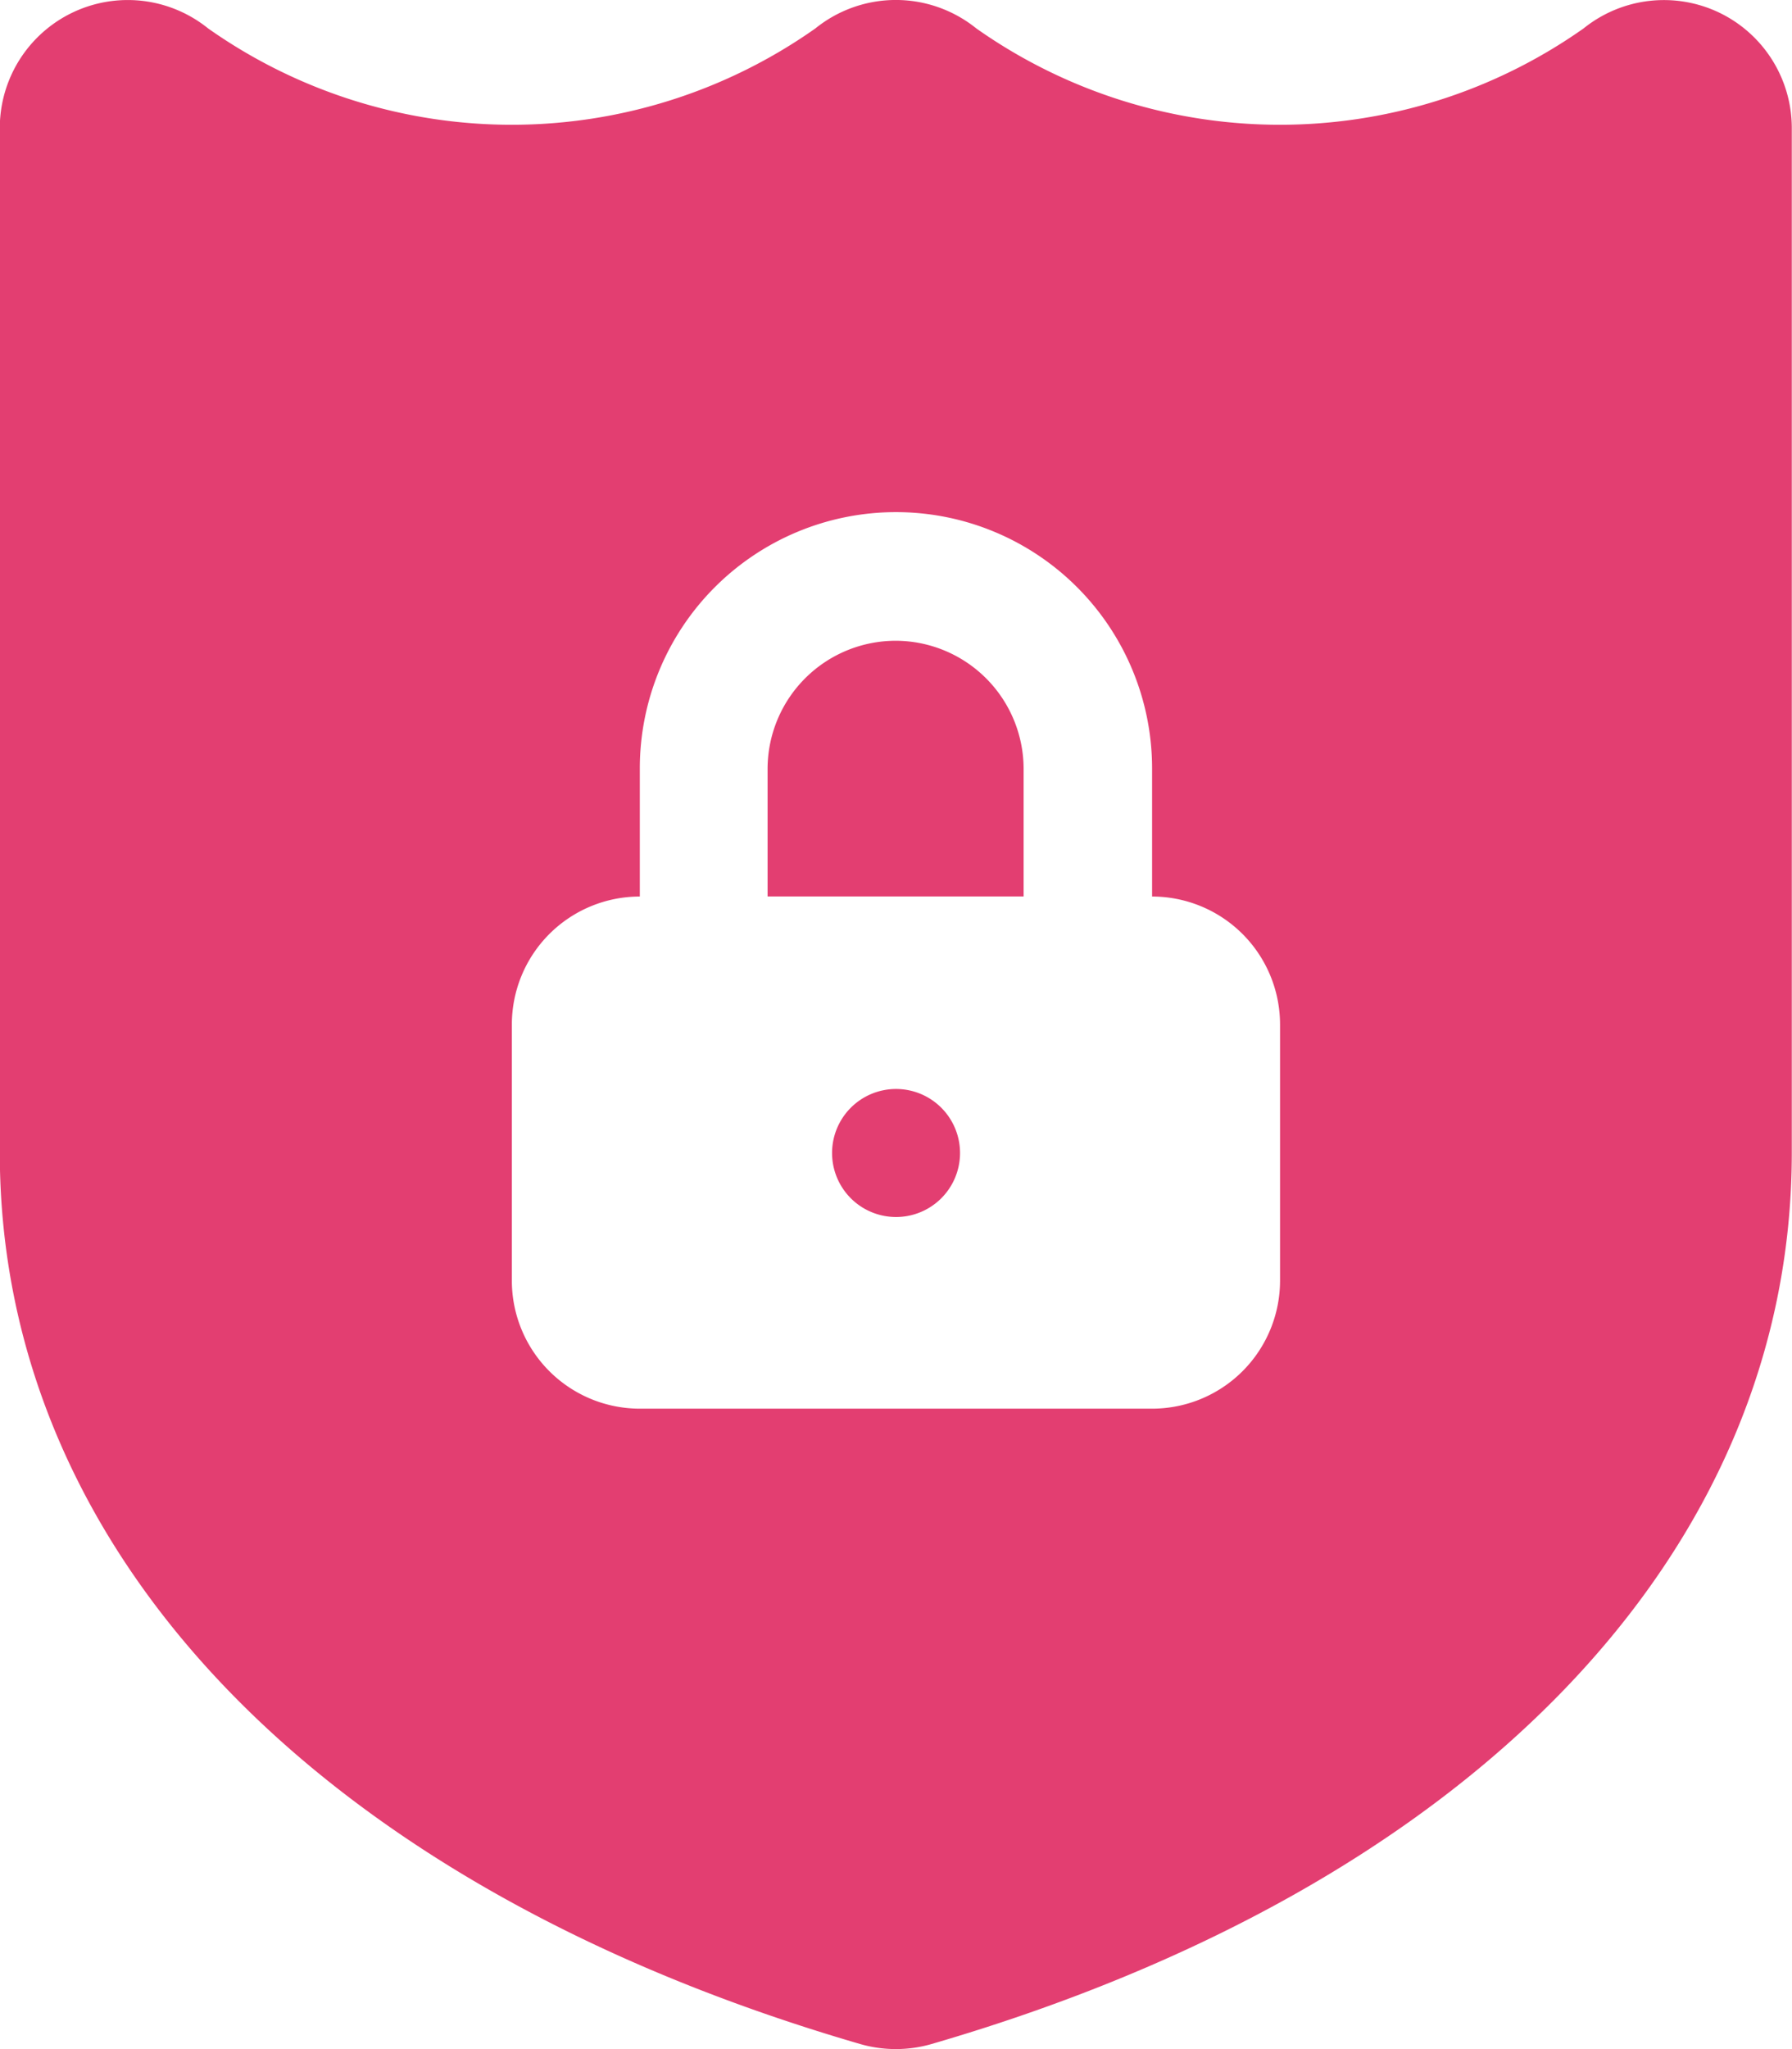 <svg xmlns="http://www.w3.org/2000/svg" width="17.841" height="20.389" viewBox="0 0 17.841 20.389">
  <g id="shield-with-lock" transform="translate(-31.992 0)">
    <path id="Path_239416" data-name="Path 239416" d="M225.278,160A1.276,1.276,0,0,0,224,161.27v1.274h2.549V161.27A1.276,1.276,0,0,0,225.278,160Z" transform="translate(-184.366 -153.624)" fill="#e33e71"/>
    <path id="Path_239417" data-name="Path 239417" d="M49.109.126a1.275,1.275,0,0,0-1.35.156,5.245,5.245,0,0,1-6.048,0,1.275,1.275,0,0,0-1.6,0,5.245,5.245,0,0,1-6.048,0,1.274,1.274,0,0,0-2.073.992V11.469c0,3.994,3.2,7.31,8.565,8.87a1.282,1.282,0,0,0,.712,0c5.363-1.56,8.564-4.875,8.564-8.87V1.275A1.274,1.274,0,0,0,49.109.126ZM44.736,12.743a1.274,1.274,0,0,1-1.274,1.274h-5.1a1.274,1.274,0,0,1-1.274-1.274V10.195a1.274,1.274,0,0,1,1.274-1.274V7.646a2.549,2.549,0,1,1,5.1,0V8.921a1.274,1.274,0,0,1,1.274,1.274Z" transform="translate(0 0)" fill="#e33e71"/>
    <path id="Path_239418" data-name="Path 239418" d="M240.641,272a.637.637,0,1,0,.637.637A.637.637,0,0,0,240.641,272Z" transform="translate(-199.728 -261.164)" fill="#e33e71"/>
  </g>
</svg>

